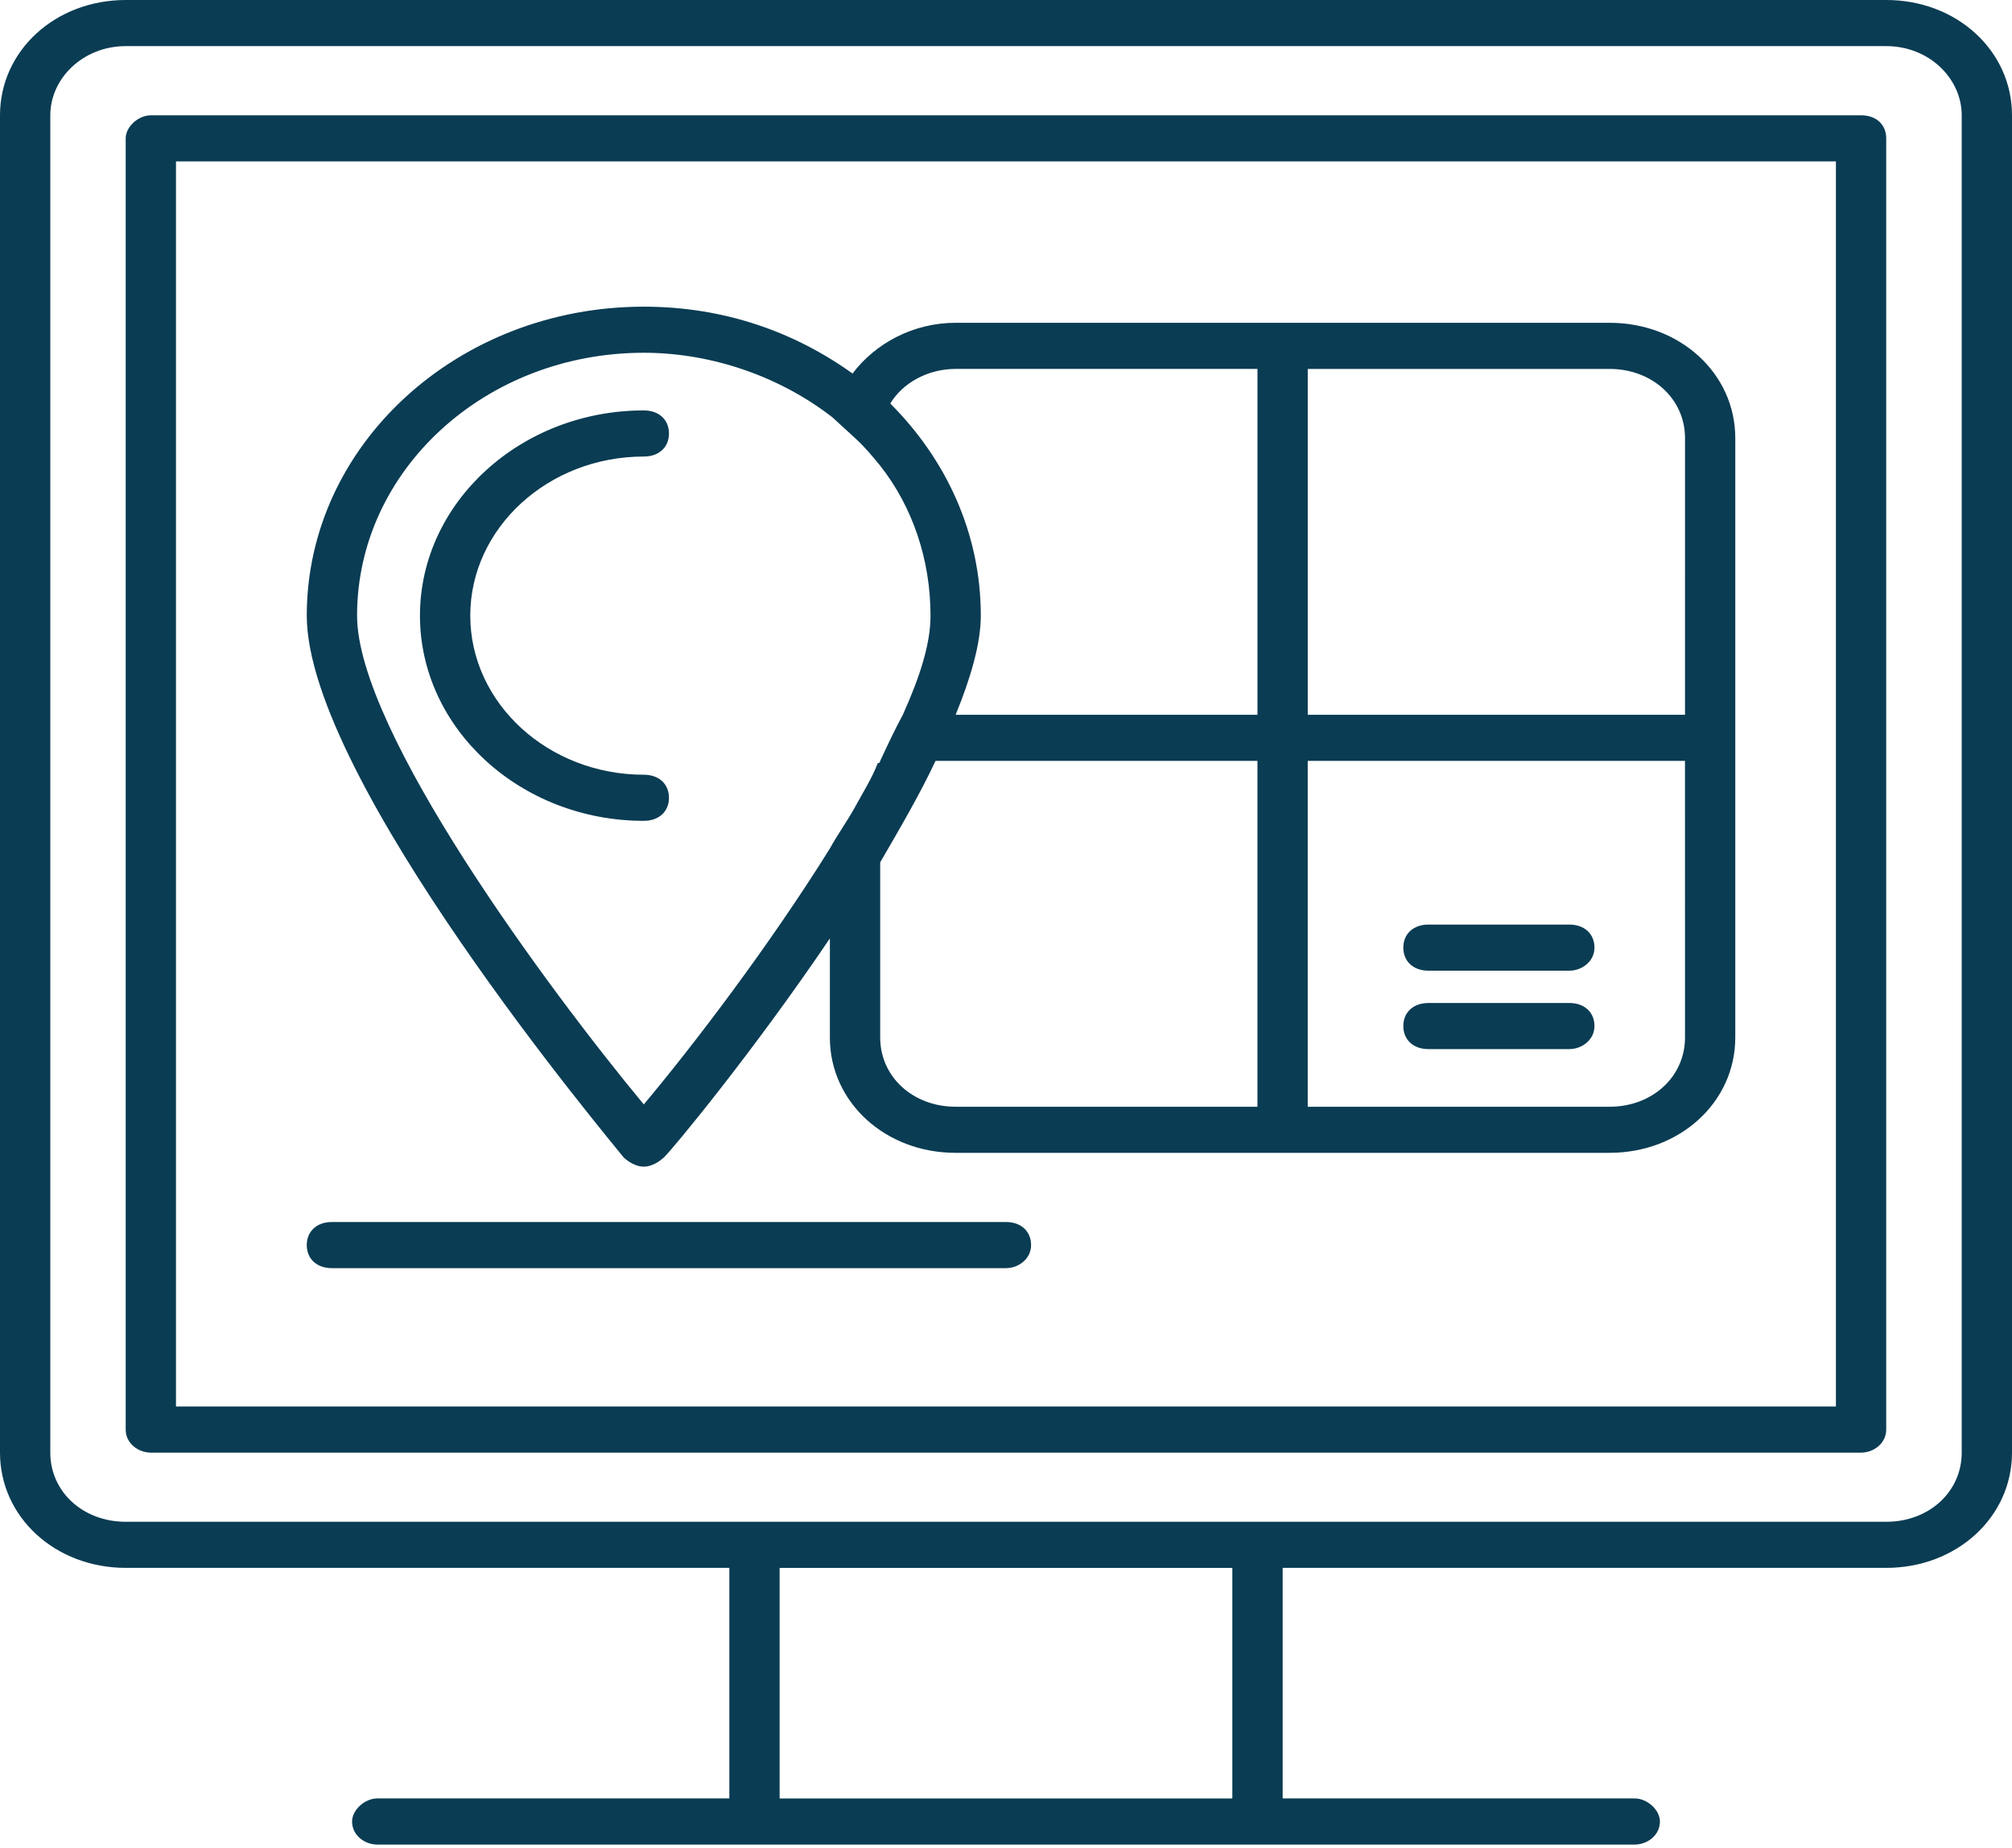 <svg width="147" height="135" viewBox="0 0 147 135" fill="none" xmlns="http://www.w3.org/2000/svg">
<path d="M135.973 8.423H11.021C10.103 8.423 9.183 9.264 9.183 10.107V104.436C9.183 105.447 10.101 106.121 11.021 106.121H135.973C136.891 106.121 137.81 105.447 137.81 104.436V10.107C137.81 9.096 137.074 8.423 135.973 8.423ZM134.135 102.752H12.857V11.793H134.135V102.752Z" fill="#0A3C53"/>
<path d="M137.812 0H9.187C4.042 0 0 3.705 0 8.422V106.118C0 110.835 4.042 114.54 9.187 114.54H53.287V131.384H27.562C26.644 131.384 25.724 132.226 25.724 133.069C25.724 134.08 26.642 134.753 27.562 134.753H119.438C120.356 134.753 121.276 134.08 121.276 133.069C121.276 132.227 120.357 131.384 119.438 131.384H93.713V114.54H137.813C142.958 114.54 147 110.834 147 106.118V8.422C147 3.706 142.958 0 137.813 0H137.812ZM90.036 131.387H56.961V114.542H90.036V131.387ZM143.326 106.12C143.326 108.983 140.937 111.173 137.813 111.173H9.188C6.064 111.173 3.675 108.983 3.675 106.12V8.423C3.675 5.727 6.064 3.369 9.188 3.369H137.813C140.937 3.369 143.326 5.727 143.326 8.423V106.12Z" fill="#0A3C53"/>
<path d="M73.495 92.644H24.251C23.148 92.644 22.413 91.97 22.413 90.959C22.413 89.948 23.148 89.274 24.251 89.274H73.495C74.598 89.274 75.333 89.948 75.333 90.959C75.333 91.97 74.415 92.644 73.495 92.644Z" fill="#0A3C53"/>
<path d="M117.598 23.582H69.822C66.698 23.582 63.942 25.099 62.287 27.288C58.061 24.256 52.916 22.404 47.036 22.404C33.437 22.404 22.413 32.51 22.413 44.974C22.413 56.934 44.647 83.38 45.565 84.557C45.933 84.895 46.483 85.231 47.034 85.231C47.586 85.231 48.137 84.894 48.504 84.557C49.056 84.052 54.935 76.977 60.632 68.556V75.799C60.632 80.515 64.674 84.22 69.819 84.22H117.595C122.74 84.22 126.782 80.514 126.782 75.799V32.003C126.784 27.287 122.742 23.581 117.597 23.581L117.598 23.582ZM69.822 26.951H91.872V52.217H69.822C70.924 49.522 71.659 46.996 71.659 44.975C71.659 38.911 69.087 33.52 65.045 29.478C65.963 27.961 67.799 26.951 69.822 26.951H69.822ZM62.471 58.955C61.919 59.966 61.184 60.976 60.633 61.986C56.223 69.061 50.71 76.305 47.036 80.683C40.053 72.262 26.088 53.396 26.088 44.974C26.088 34.362 35.459 25.771 47.036 25.771C52.181 25.771 57.142 27.624 60.818 30.488C61.369 30.993 61.92 31.499 62.472 32.004C63.207 32.678 63.758 33.351 64.31 34.025C66.699 37.057 67.985 40.931 67.985 44.974C67.985 46.995 67.25 49.354 65.964 52.216C65.412 53.227 64.861 54.406 64.309 55.585C64.309 55.585 64.309 55.754 64.126 55.754C63.757 56.766 63.022 57.945 62.471 58.954L62.471 58.955ZM64.308 75.799V62.998C65.778 60.471 67.249 57.944 68.351 55.586H91.871V80.852H69.821C66.698 80.853 64.309 78.663 64.309 75.799H64.308ZM123.109 75.799C123.109 78.663 120.72 80.853 117.596 80.853H95.545V55.587H123.108L123.109 75.799ZM123.109 52.218H95.546V26.952H117.597C120.721 26.952 123.11 29.142 123.11 32.006L123.109 52.218Z" fill="#0A3C53"/>
<path d="M47.038 59.966C38.034 59.966 30.683 53.228 30.683 44.974C30.683 36.721 38.034 29.983 47.038 29.983C48.141 29.983 48.876 30.656 48.876 31.667C48.876 32.678 48.141 33.352 47.038 33.352C40.055 33.352 34.359 38.573 34.359 44.974C34.359 51.375 40.055 56.597 47.038 56.597C48.141 56.597 48.876 57.271 48.876 58.282C48.876 59.293 48.141 59.966 47.038 59.966V59.966Z" fill="#0A3C53"/>
<path d="M114.657 70.913H104.367C103.264 70.913 102.529 70.24 102.529 69.229C102.529 68.218 103.264 67.544 104.367 67.544H114.657C115.759 67.544 116.494 68.218 116.494 69.229C116.494 70.24 115.576 70.913 114.657 70.913Z" fill="#0A3C53"/>
<path d="M114.657 76.642H104.367C103.264 76.642 102.529 75.968 102.529 74.957C102.529 73.946 103.264 73.273 104.367 73.273H114.657C115.759 73.273 116.494 73.946 116.494 74.957C116.494 75.968 115.576 76.642 114.657 76.642Z" fill="#0A3C53"/>
</svg>
